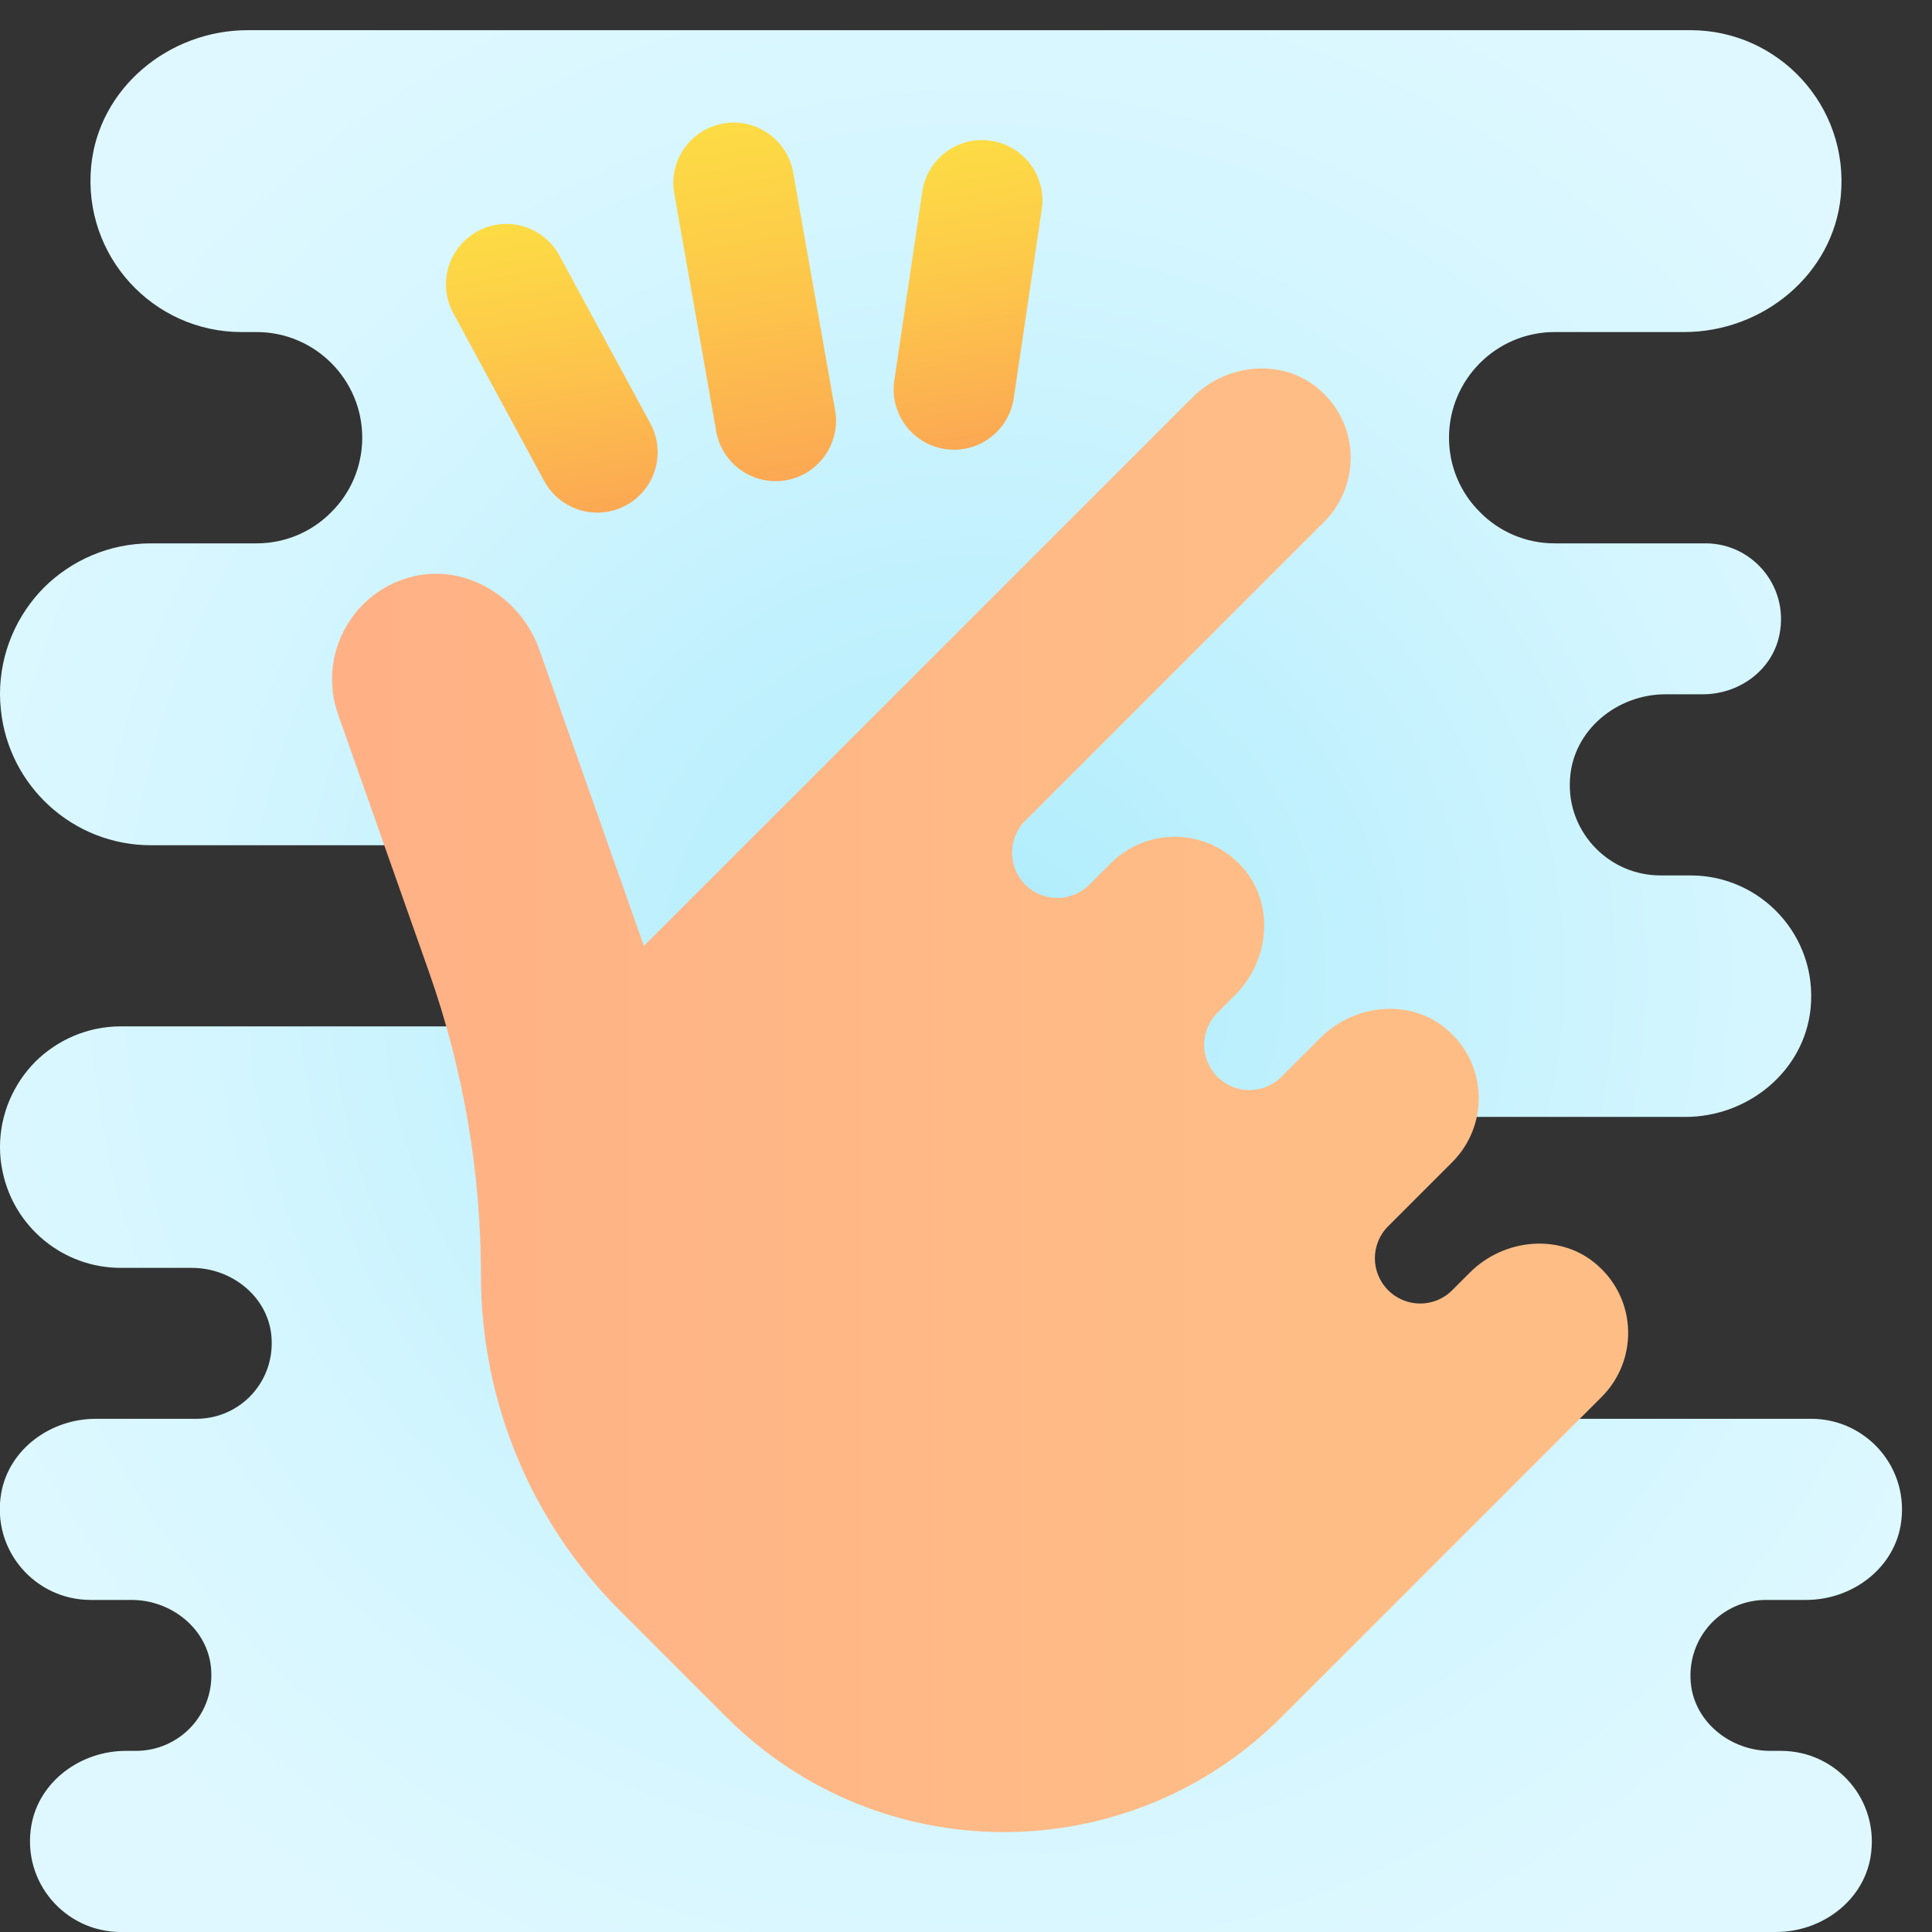 <svg xmlns="http://www.w3.org/2000/svg" x="0px" y="0px" width="70" height="70" viewBox="0 0 172 172" style=" fill:#000000;">
    <rect x="0" y="0" width="172" height="172" fill="#333333" stroke="none"/>
    <defs>
        <radialGradient cx="86.581" cy="86.629" r="101.139" gradientUnits="userSpaceOnUse" id="color-1_dvAyoTiivlWj_gr1">
            <stop offset="0" stop-color="#adecfd"></stop>
            <stop offset="0.193" stop-color="#b9effd"></stop>
            <stop offset="0.703" stop-color="#d5f6ff"></stop>
            <stop offset="1" stop-color="#dff8ff"></stop>
        </radialGradient>
        <linearGradient x1="69.975" y1="42.75" x2="64.373" y2="10.993" gradientUnits="userSpaceOnUse" id="color-2_dvAyoTiivlWj_gr2">
            <stop offset="0" stop-color="#fca853"></stop>
            <stop offset="0.612" stop-color="#fdcb49"></stop>
            <stop offset="1" stop-color="#fddc44"></stop>
        </linearGradient>
        <linearGradient x1="51.446" y1="46.02" x2="46.777" y2="19.549" gradientUnits="userSpaceOnUse" id="color-3_dvAyoTiivlWj_gr3">
            <stop offset="0" stop-color="#fca853"></stop>
            <stop offset="0.612" stop-color="#fdcb49"></stop>
            <stop offset="1" stop-color="#fddc44"></stop>
        </linearGradient>
        <linearGradient x1="88.502" y1="39.485" x2="83.833" y2="13.013" gradientUnits="userSpaceOnUse" id="color-4_dvAyoTiivlWj_gr4">
            <stop offset="0" stop-color="#fca853"></stop>
            <stop offset="0.612" stop-color="#fdcb49"></stop>
            <stop offset="1" stop-color="#fddc44"></stop>
        </linearGradient>
        <linearGradient x1="-73.361" y1="97.954" x2="116.388" y2="97.954" gradientUnits="userSpaceOnUse" id="color-5_dvAyoTiivlWj_gr5">
            <stop offset="0" stop-color="#ffa284"></stop>
            <stop offset="0.847" stop-color="#ffb986"></stop>
            <stop offset="1" stop-color="#ffbd86"></stop>
            <stop offset="1" stop-color="#ffbd86"></stop>
        </linearGradient>
    </defs>
    <g fill="none" fill-rule="nonzero" stroke="none" stroke-width="1" stroke-linecap="butt" stroke-linejoin="miter" stroke-miterlimit="10" stroke-dasharray="" stroke-dashoffset="0" font-family="none" font-weight="none" font-size="none" text-anchor="none" style="mix-blend-mode: normal">
        <path d="M0,172v-172h172v172z" fill="none"></path>
        <g>
            <path d="M169.205,135.826c-0.699,3.924 -4.407,6.611 -8.412,6.611h-3.574c-3.951,0 -7.068,3.359 -6.692,7.391c0.323,3.494 3.547,6.047 7.068,6.047h0.968c4.918,0 8.842,4.407 7.955,9.514c-0.699,3.924 -4.407,6.611 -8.412,6.611h-147.356c-4.918,0 -8.842,-4.407 -7.955,-9.514c0.699,-3.924 4.407,-6.611 8.412,-6.611h0.887c3.951,0 7.068,-3.359 6.692,-7.391c-0.323,-3.494 -3.547,-6.047 -7.068,-6.047h-3.655c-4.918,0 -8.842,-4.407 -7.955,-9.514c0.699,-3.924 4.407,-6.611 8.412,-6.611h8.949c3.951,0 7.068,-3.359 6.692,-7.391c-0.323,-3.494 -3.547,-6.047 -7.068,-6.047h-6.343c-5.16,0 -9.487,-3.655 -10.508,-8.519c-0.161,-0.726 -0.242,-1.451 -0.242,-2.231c0,-2.956 1.209,-5.644 3.144,-7.606c1.962,-1.935 4.649,-3.144 7.606,-3.144h37.625v-16.125h-34.938c-6.934,0 -12.658,-5.268 -13.357,-12.04v-0.027c-0.054,-0.457 -0.081,-0.914 -0.081,-1.371c0,-3.709 1.505,-7.068 3.924,-9.514c2.446,-2.419 5.805,-3.924 9.514,-3.924h9.406c2.58,0 4.945,-1.048 6.638,-2.768c1.72,-1.693 2.768,-4.058 2.768,-6.638c0,-5.187 -4.219,-9.406 -9.406,-9.406h-1.344c-7.848,0 -14.136,-6.746 -13.384,-14.754c0.672,-6.987 6.934,-12.121 13.948,-12.121h128.436c7.848,0 14.136,6.746 13.384,14.754c-0.672,6.987 -6.934,12.121 -13.948,12.121h-11.529c-5.187,0 -9.406,4.219 -9.406,9.406c0,2.58 1.048,4.945 2.768,6.638c1.693,1.72 4.058,2.768 6.638,2.768h13.438c4.3,0 7.659,4.085 6.477,8.546c-0.806,2.956 -3.655,4.891 -6.719,4.891h-3.333c-4.3,0 -8.197,3.171 -8.492,7.471c-0.188,2.473 0.752,4.703 2.338,6.289c1.451,1.451 3.467,2.365 5.697,2.365h2.688c6.289,0 11.314,5.402 10.696,11.798c-0.537,5.59 -5.536,9.702 -11.153,9.702h-29.106v26.875h40.312c4.918,0 8.842,4.407 7.955,9.514z" fill="url(#color-1_dvAyoTiivlWj_gr1)"></path>
            <path d="M69.988,42.755c2.924,-0.516 4.875,-3.303 4.359,-6.227l-3.733,-21.172c-0.516,-2.924 -3.303,-4.875 -6.227,-4.359c-2.924,0.516 -4.875,3.303 -4.359,6.227l3.733,21.172c0.513,2.921 3.303,4.875 6.227,4.359z" fill="url(#color-2_dvAyoTiivlWj_gr2)"></path>
            <path d="M54.107,45.559c0.554,-0.097 1.105,-0.285 1.626,-0.57c2.61,-1.414 3.58,-4.676 2.166,-7.286l-8.095,-14.948c-1.414,-2.607 -4.668,-3.588 -7.286,-2.166c-2.61,1.414 -3.58,4.676 -2.166,7.286l8.095,14.948c1.129,2.086 3.443,3.126 5.66,2.736z" fill="url(#color-3_dvAyoTiivlWj_gr3)"></path>
            <path d="M85.868,39.958c2.217,-0.39 4.034,-2.158 4.383,-4.507l2.494,-16.813c0.435,-2.937 -1.591,-5.671 -4.528,-6.106c-2.946,-0.441 -5.673,1.594 -6.106,4.528l-2.494,16.813c-0.435,2.937 1.591,5.671 4.528,6.106c0.586,0.089 1.169,0.075 1.723,-0.021z" fill="url(#color-4_dvAyoTiivlWj_gr4)"></path>
            <path d="M142.263,112.681c-3.23,-2.927 -8.323,-2.47 -11.4,0.607l-1.578,1.578c-1.578,1.578 -4.123,1.578 -5.7,0c-1.578,-1.578 -1.578,-4.123 0,-5.7l5.7,-5.7c3.249,-3.249 3.155,-8.589 -0.323,-11.688c-3.23,-2.927 -8.323,-2.47 -11.4,0.607l-3.478,3.478c-1.578,1.578 -4.123,1.578 -5.7,0c-1.578,-1.578 -1.578,-4.123 0,-5.7l1.588,-1.588c3.088,-3.091 3.531,-8.173 0.599,-11.411c-3.126,-3.453 -8.439,-3.556 -11.691,-0.304l-1.9,1.9c-1.578,1.578 -4.123,1.578 -5.7,0c-1.578,-1.578 -1.578,-4.123 0,-5.7l26.604,-26.604c3.249,-3.249 3.155,-8.589 -0.323,-11.688c-3.23,-2.927 -8.323,-2.47 -11.4,0.607l-48.837,48.832l-9.307,-26.37c-1.696,-4.803 -6.81,-7.839 -11.696,-6.396c-5.208,1.537 -8.006,7.1 -6.224,12.158l8.092,22.927c3.064,8.681 4.628,17.818 4.628,27.023v0c0,11.185 4.442,21.911 12.352,29.82l9.503,9.503c13.644,13.644 35.765,13.644 49.41,0l28.506,-28.506c3.249,-3.249 3.152,-8.589 -0.325,-11.685z" fill="url(#color-5_dvAyoTiivlWj_gr5)"></path>
        </g>
    </g>
</svg>